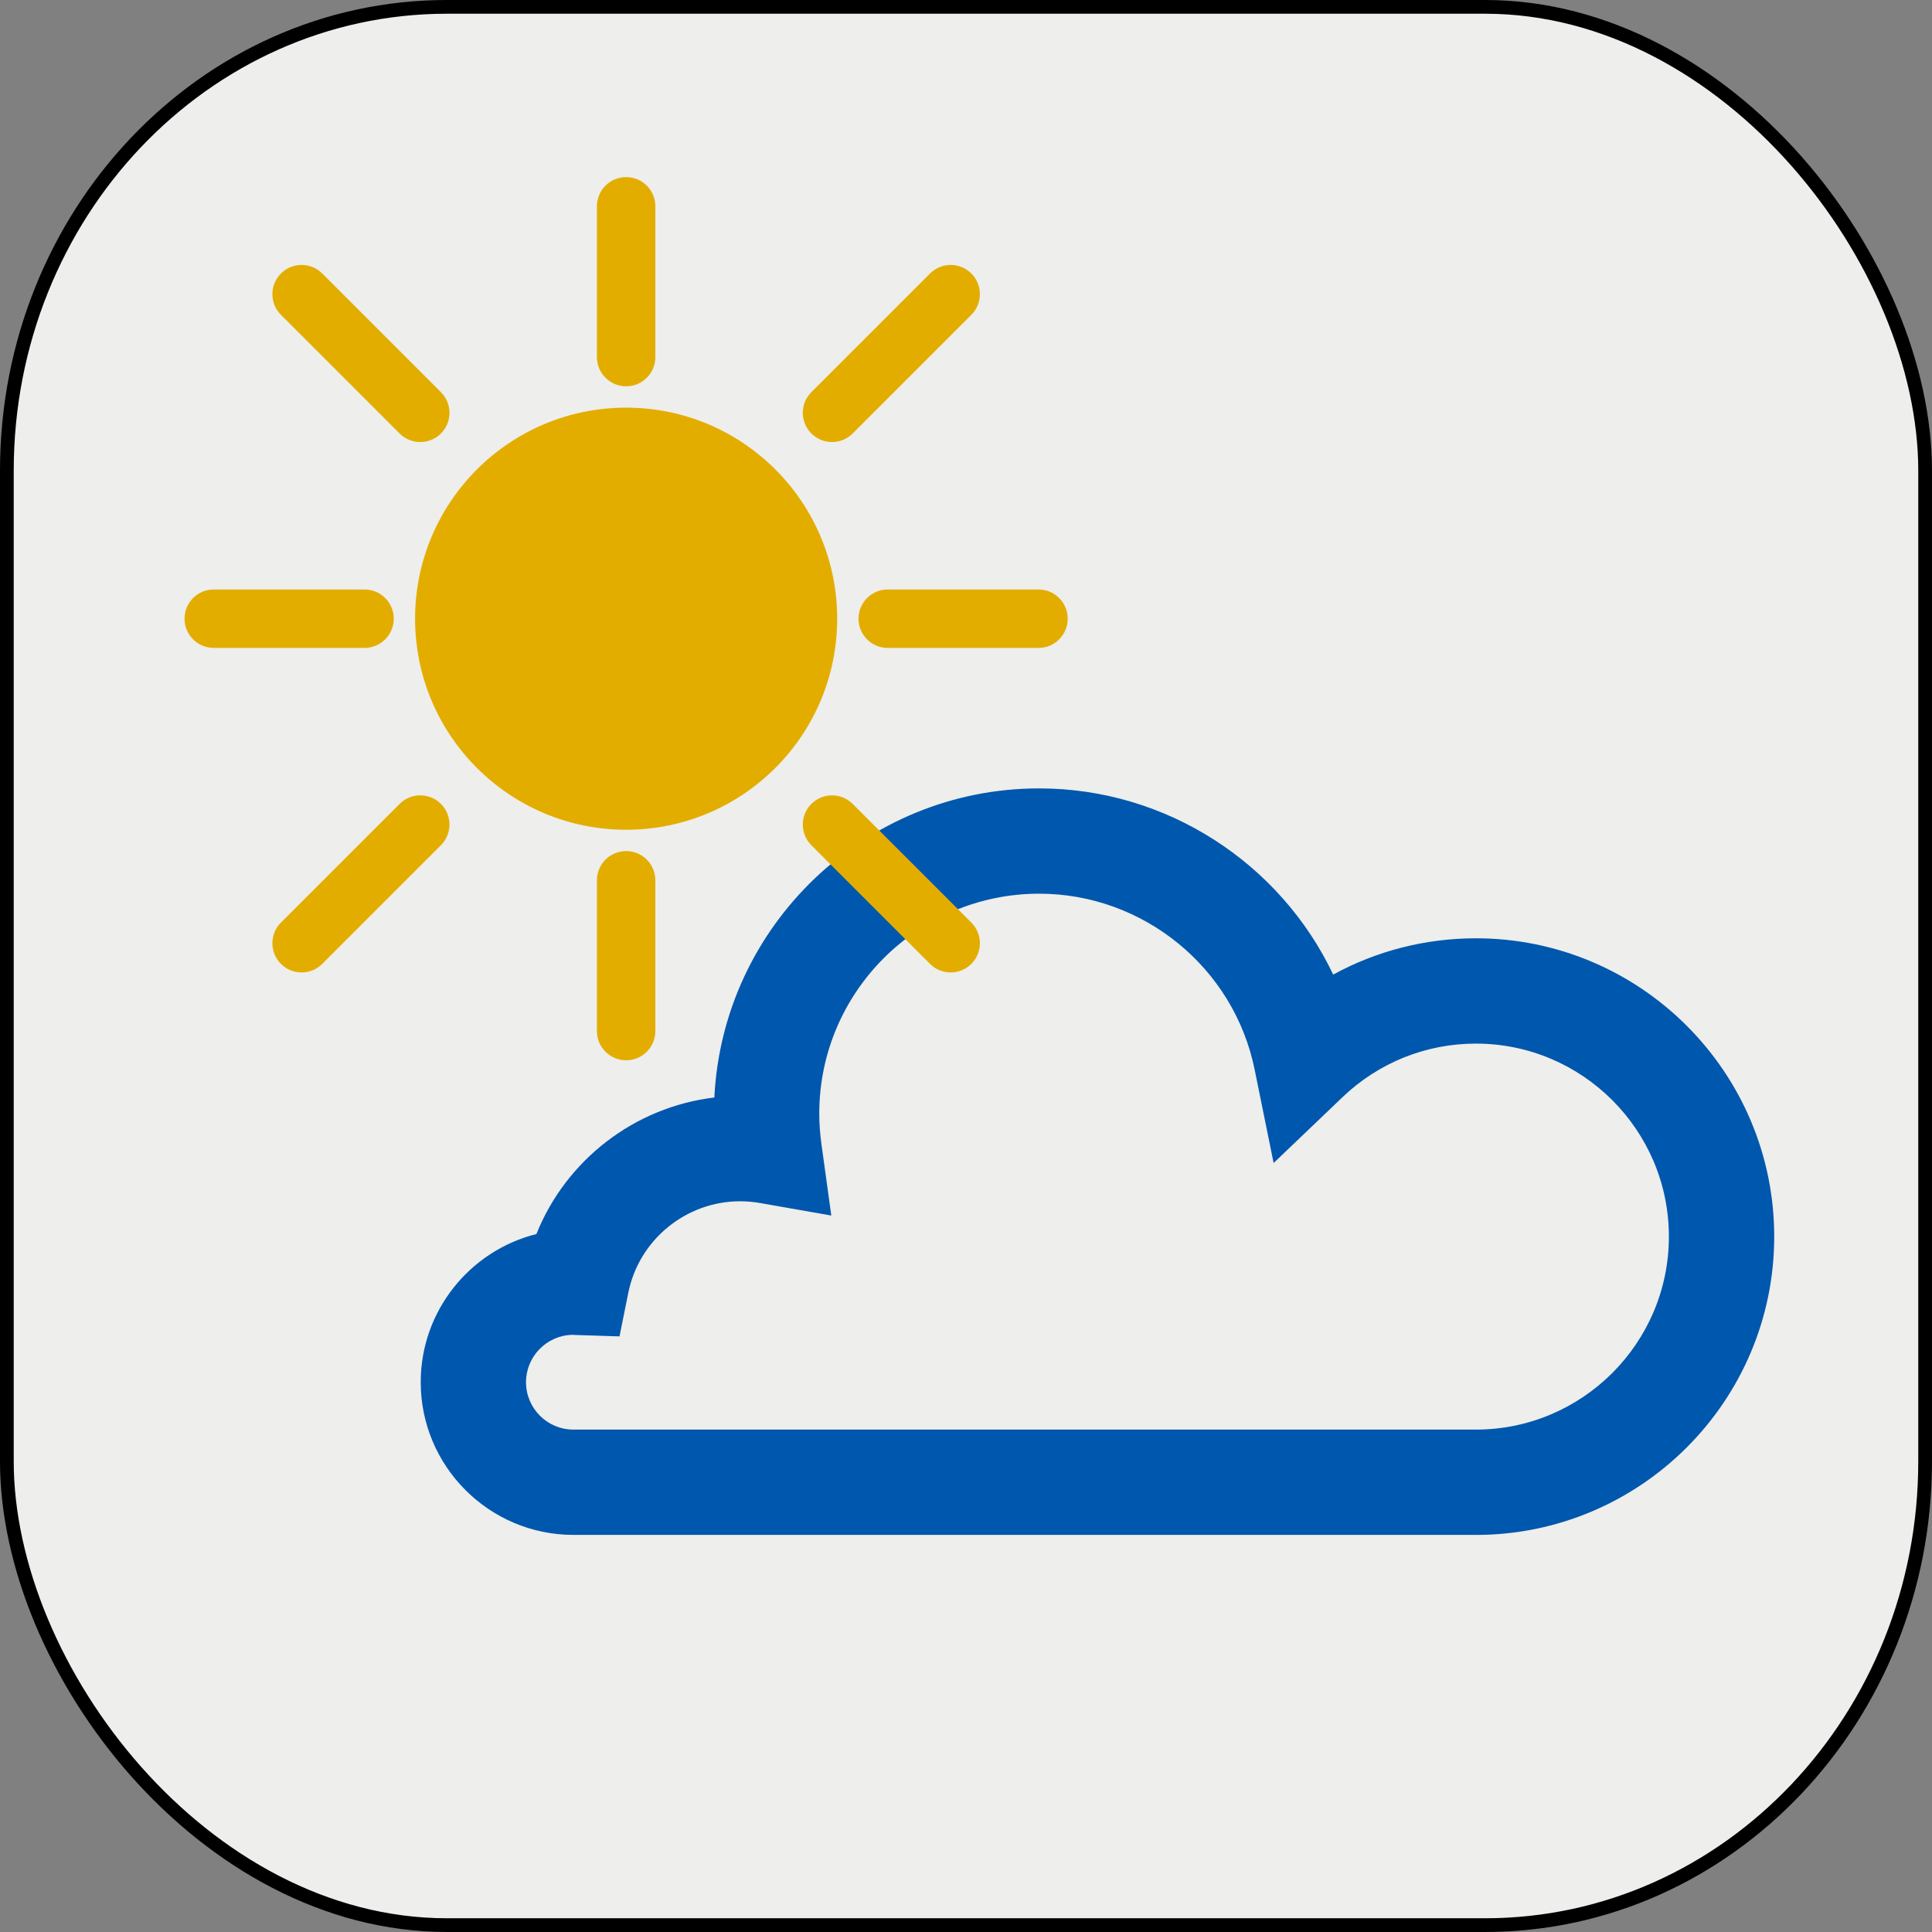 <?xml version="1.0" encoding="UTF-8" standalone="no"?>
<svg
   xmlns:dc="http://purl.org/dc/elements/1.1/"
   xmlns:cc="http://creativecommons.org/ns#"
   xmlns:rdf="http://www.w3.org/1999/02/22-rdf-syntax-ns#"
   xmlns:svg="http://www.w3.org/2000/svg"
   xmlns="http://www.w3.org/2000/svg"
   xmlns:sodipodi="http://sodipodi.sourceforge.net/DTD/sodipodi-0.dtd"
   xmlns:inkscape="http://www.inkscape.org/namespaces/inkscape"
   version="1.1"
   id="Layer_1"
   x="0px"
   y="0px"
   width="140"
   height="140"
   viewBox="0 0 140 140"
   enable-background="new 0 0 100 100"
   xml:space="preserve"
   inkscape:version="0.48.3.1 r9886"
   sodipodi:docname="weather.svg"><rect x="0" y="0" width="140" height="140" fill="#808080" stroke="none"/><defs
   id="defs41" /><sodipodi:namedview
   pagecolor="#ffffff"
   bordercolor="#666666"
   borderopacity="1"
   objecttolerance="10"
   gridtolerance="10"
   guidetolerance="10"
   inkscape:pageopacity="0"
   inkscape:pageshadow="2"
   inkscape:window-width="1094"
   inkscape:window-height="962"
   id="namedview39"
   showgrid="false"
   inkscape:zoom="3.337544"
   inkscape:cx="77.96836"
   inkscape:cy="66.711574"
   inkscape:window-x="382"
   inkscape:window-y="60"
   inkscape:window-maximized="0"
   inkscape:current-layer="Layer_1"
   fit-margin-top="0"
   fit-margin-left="0"
   fit-margin-right="0"
   fit-margin-bottom="0" />








<rect
   style="fill:#eeeeec;fill-opacity:1;stroke:#000000;stroke-width:0.995;stroke-linecap:round;stroke-linejoin:round;stroke-miterlimit:4;stroke-opacity:1;stroke-dasharray:none;stroke-dashoffset:0"
   id="rect3934-6"
   width="139.005"
   height="139.005"
   x="0.497"
   y="0.497"
   rx="31.889"
   ry="33.613" />
<path
   inkscape:connector-curvature="0"
   d="M 106.948,111.224 H 41.552 c -6.101,0 -11.065,-4.964 -11.065,-11.064 0,-5.177 3.573,-9.534 8.382,-10.736 2.146,-5.364 7.109,-9.206 12.896,-9.895 0.61,-12.454 10.934,-22.399 23.537,-22.399 9.236,0 17.48,5.43 21.306,13.492 3.141,-1.716 6.681,-2.63 10.34,-2.63 11.92,0 21.618,9.697 21.618,21.617 0,11.919 -9.697,21.617 -21.618,21.617 l 0,0 z M 41.48,96.726 c -1.861,0.038 -3.363,1.564 -3.363,3.434 0,1.894 1.54,3.434 3.434,3.434 h 65.397 c 7.712,0 13.986,-6.274 13.986,-13.986 0,-7.712 -6.273,-13.985 -13.986,-13.985 -3.612,0 -7.042,1.377 -9.658,3.876 l -4.998,4.777 -1.377,-6.775 C 89.415,70.118 82.849,64.76 75.302,64.76 c -8.786,0 -15.935,7.148 -15.935,15.934 0,0.714 0.053,1.454 0.156,2.203 l 0.716,5.185 -5.155,-0.905 c -0.488,-0.085 -0.974,-0.129 -1.446,-0.129 -3.925,0 -7.335,2.787 -8.108,6.627 l -0.638,3.165 -3.227,-0.104 c -0.061,-0.003 -0.124,-0.007 -0.185,-0.01 l 0,0 z"
   id="path3"
   style="fill:#0057ae" /><g
   id="g3056"
   transform="matrix(0.64,0,0,0.64,13.372,-5.087)"
   style="fill:#e3ad00"><g
     transform="translate(0,28)"
     id="g3"
     style="fill:#e3ad00">
	<circle
   d="M 73.896,50 C 73.896,63.197 63.197,73.896 50,73.896 36.803,73.896 26.104,63.197 26.104,50 26.104,36.803 36.803,26.104 50,26.104 63.197,26.104 73.896,36.803 73.896,50 z"
   style="fill:#e3ad00"
   sodipodi:ry="23.896"
   sodipodi:rx="23.896"
   sodipodi:cy="50"
   sodipodi:cx="50"
   id="circle5"
   r="23.896"
   cy="50"
   cx="50" />
</g><g
     transform="translate(0,28)"
     id="g7"
     style="fill:#e3ad00">
	<path
   style="fill:#e3ad00"
   inkscape:connector-curvature="0"
   id="path9"
   d="m 50,100 c -1.827,0 -3.308,-1.481 -3.308,-3.308 V 79.619 c 0,-1.827 1.48,-3.308 3.308,-3.308 1.828,0 3.308,1.48 3.308,3.308 V 96.692 C 53.308,98.519 51.827,100 50,100 z" />
</g><g
     transform="translate(0,28)"
     id="g11"
     style="fill:#e3ad00">
	<path
   style="fill:#e3ad00"
   inkscape:connector-curvature="0"
   id="path13"
   d="m 50,23.688 c -1.827,0 -3.308,-1.481 -3.308,-3.308 V 3.308 C 46.692,1.481 48.173,0 50,0 c 1.827,0 3.308,1.481 3.308,3.308 v 17.073 c 0,1.827 -1.481,3.307 -3.308,3.307 z" />
</g><g
     transform="translate(0,28)"
     id="g15"
     style="fill:#e3ad00">
	<path
   style="fill:#e3ad00"
   inkscape:connector-curvature="0"
   id="path17"
   d="M 20.381,53.308 H 3.308 C 1.481,53.308 0,51.827 0,50 0,48.173 1.481,46.692 3.308,46.692 h 17.073 c 1.827,0 3.308,1.48 3.308,3.308 -0.001,1.827 -1.481,3.308 -3.308,3.308 z" />
</g><g
     transform="translate(0,28)"
     id="g19"
     style="fill:#e3ad00">
	<path
   style="fill:#e3ad00"
   inkscape:connector-curvature="0"
   id="path21"
   d="M 96.692,53.308 H 79.619 c -1.827,0 -3.308,-1.481 -3.308,-3.308 0,-1.827 1.48,-3.308 3.308,-3.308 h 17.073 c 1.826,0 3.308,1.48 3.308,3.308 0,1.827 -1.481,3.308 -3.308,3.308 z" />
</g><g
     transform="translate(0,28)"
     id="g23"
     style="fill:#e3ad00">
	<path
   style="fill:#e3ad00"
   inkscape:connector-curvature="0"
   id="path25"
   d="m 13.254,90.054 c -0.847,0 -1.693,-0.323 -2.339,-0.969 -1.292,-1.292 -1.292,-3.386 0,-4.678 L 24.352,70.97 c 1.292,-1.292 3.386,-1.292 4.678,0 1.292,1.292 1.292,3.386 0,4.678 L 15.593,89.085 c -0.646,0.646 -1.492,0.969 -2.339,0.969 z" />
</g><g
     transform="translate(0,28)"
     id="g27"
     style="fill:#e3ad00">
	<path
   style="fill:#e3ad00"
   inkscape:connector-curvature="0"
   id="path29"
   d="m 73.311,29.998 c -0.847,0 -1.693,-0.323 -2.34,-0.969 -1.291,-1.292 -1.291,-3.386 0,-4.678 L 84.408,10.914 c 1.292,-1.292 3.386,-1.292 4.679,0 1.291,1.292 1.291,3.386 0,4.678 L 75.649,29.029 c -0.646,0.646 -1.492,0.969 -2.338,0.969 z" />
</g><g
     transform="translate(0,28)"
     id="g31"
     style="fill:#e3ad00">
	<path
   style="fill:#e3ad00"
   inkscape:connector-curvature="0"
   id="path33"
   d="m 26.69,29.999 c -0.847,0 -1.692,-0.323 -2.339,-0.969 L 10.915,15.593 c -1.292,-1.292 -1.292,-3.386 0,-4.678 1.293,-1.292 3.387,-1.292 4.678,0 L 29.03,24.352 c 1.292,1.292 1.292,3.386 0,4.678 -0.646,0.646 -1.493,0.969 -2.34,0.969 z" />
</g><g
     transform="translate(0,28)"
     id="g35"
     style="fill:#e3ad00">
	<path
   style="fill:#e3ad00"
   inkscape:connector-curvature="0"
   id="path37"
   d="m 86.746,90.054 c -0.847,0 -1.692,-0.323 -2.339,-0.969 L 70.971,75.648 c -1.292,-1.292 -1.292,-3.386 0,-4.678 1.292,-1.292 3.386,-1.292 4.678,0 l 13.438,13.437 c 1.291,1.292 1.291,3.386 0,4.678 -0.648,0.646 -1.494,0.969 -2.341,0.969 z" />
</g></g></svg>